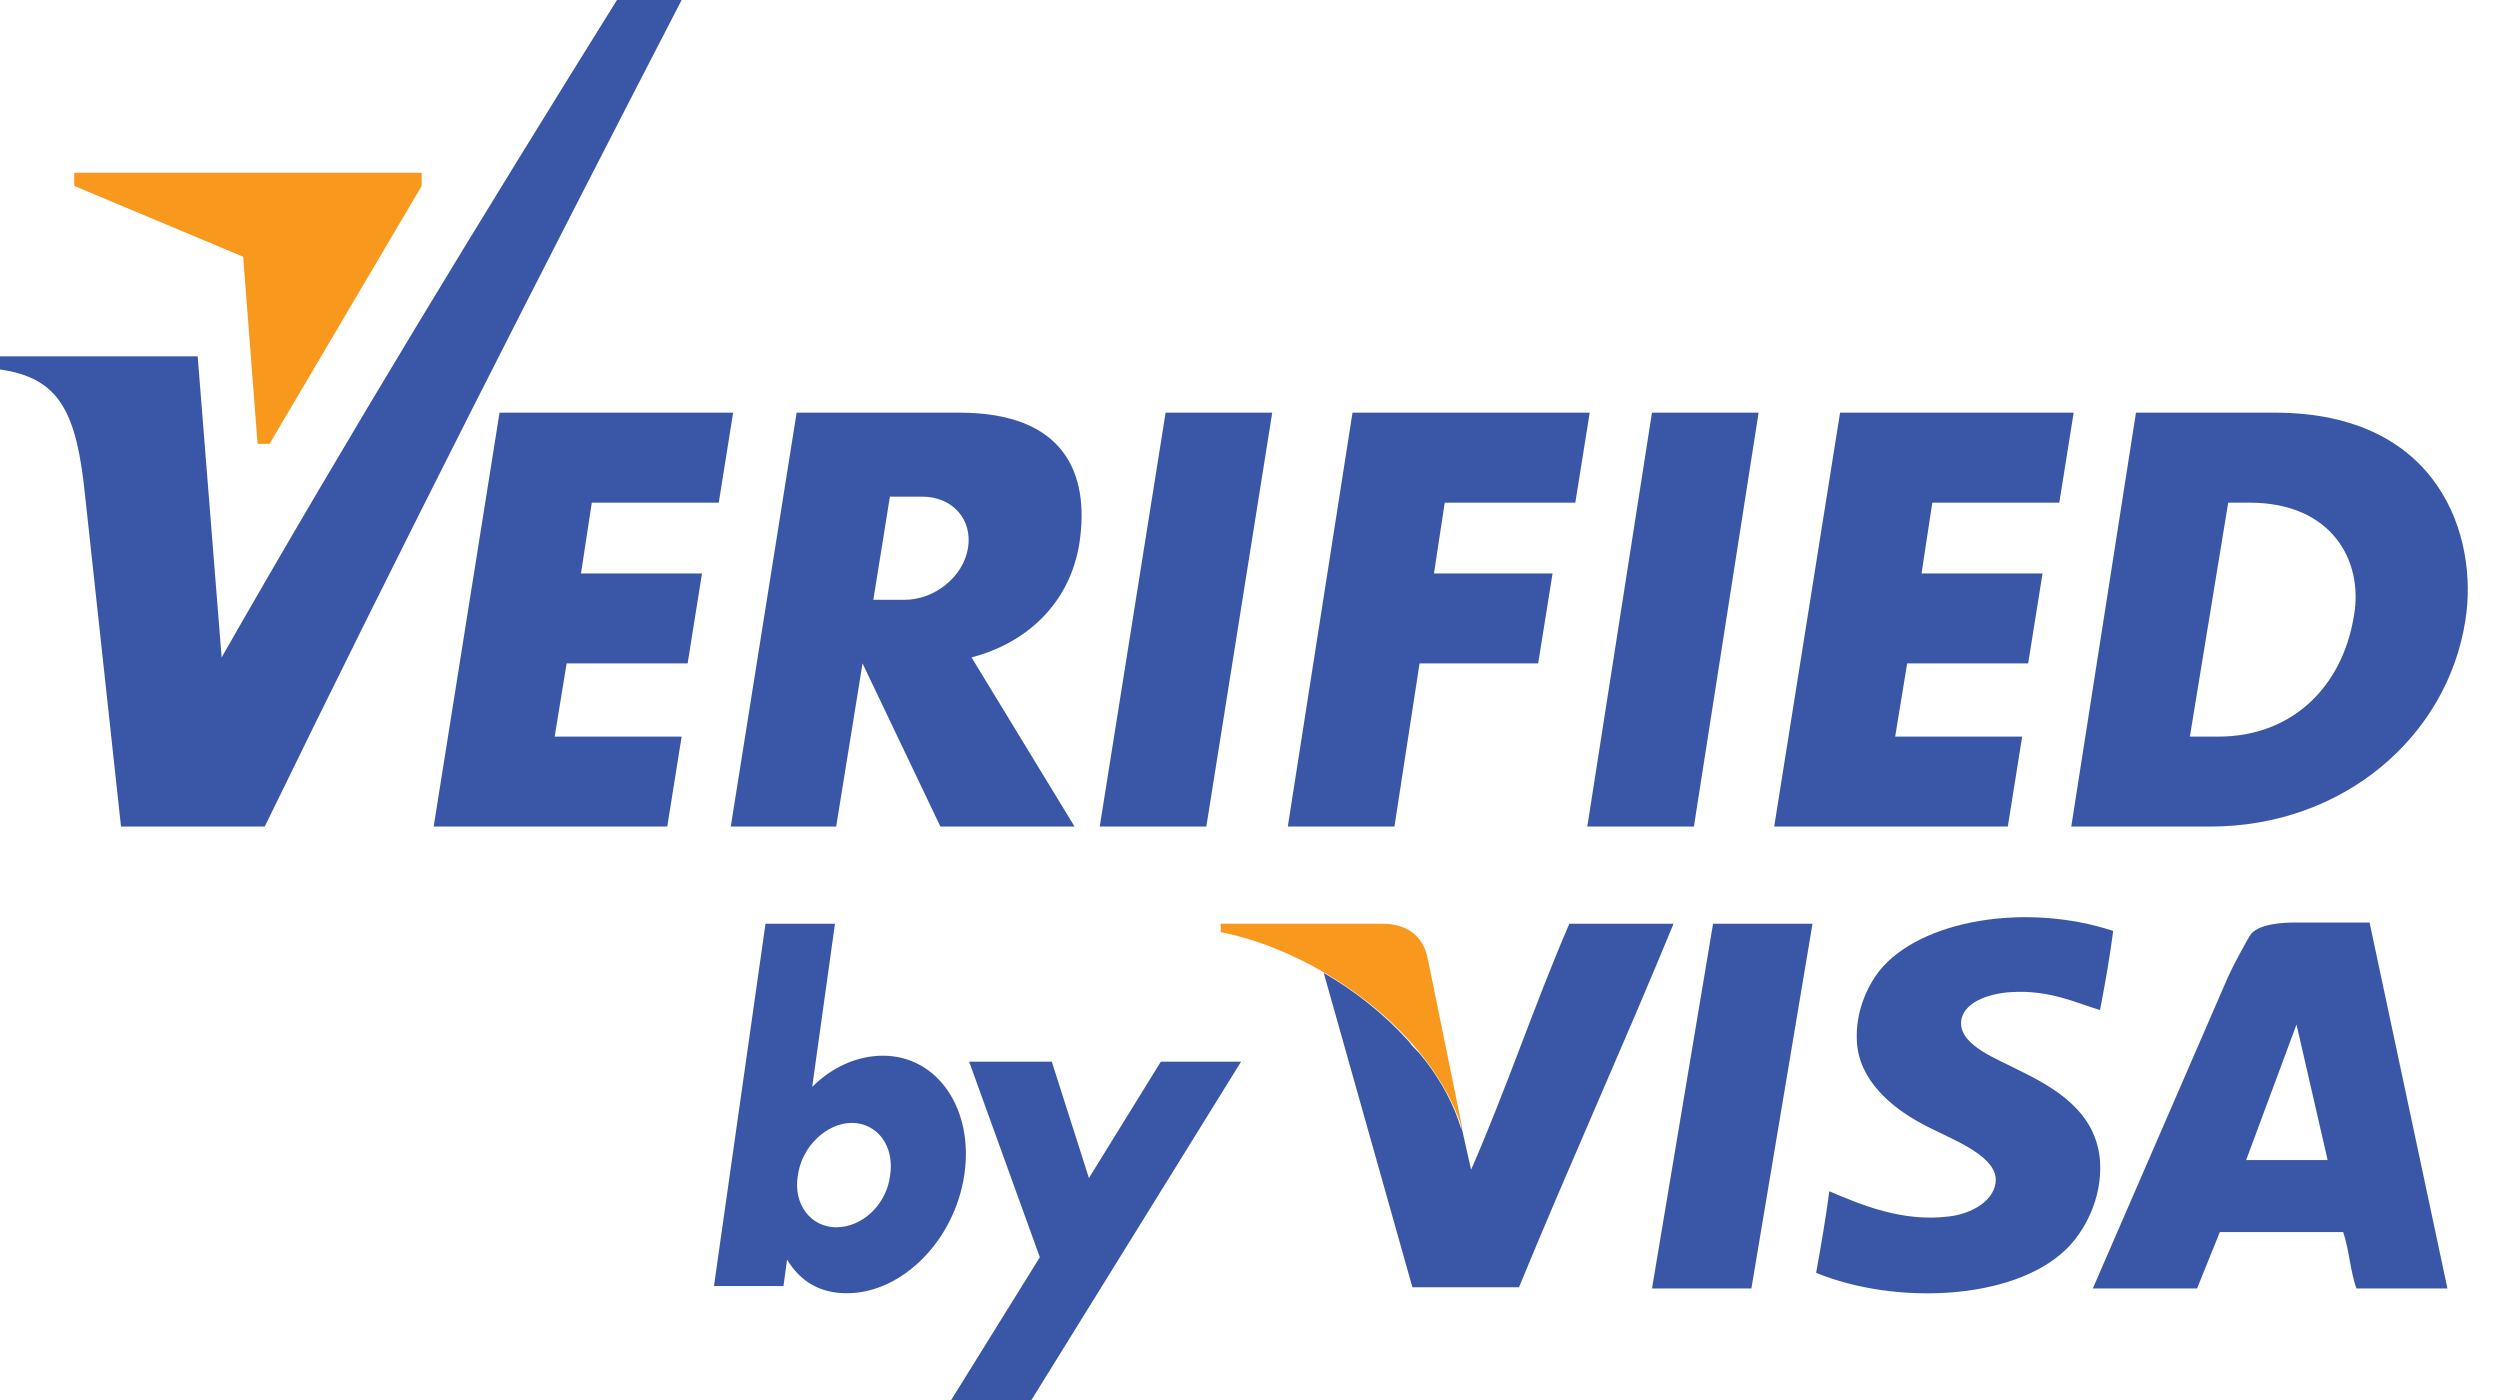 <svg width="75" height="42" viewBox="0 0 75 42" fill="none" xmlns="http://www.w3.org/2000/svg">
<path fill-rule="evenodd" clip-rule="evenodd" d="M63.396 27.928C63.288 28.756 63.145 29.547 63.001 30.303C62.282 30.087 61.492 29.692 60.341 29.763C59.659 29.799 58.832 30.087 58.832 30.699C58.832 31.383 59.946 31.779 60.557 32.103C61.671 32.643 62.893 33.362 63.001 34.838C63.073 35.954 62.534 36.961 61.959 37.501C60.377 39.013 56.855 39.157 54.483 38.185C54.627 37.393 54.771 36.566 54.879 35.738C55.813 36.134 57.071 36.673 58.473 36.493C59.12 36.422 59.874 36.026 59.874 35.378C59.838 34.586 58.365 34.118 57.61 33.686C56.748 33.218 55.741 32.391 55.705 31.203C55.669 30.375 55.993 29.619 56.388 29.116C57.61 27.604 60.773 27.064 63.396 27.928Z" fill="#3A57A7"/>
<path fill-rule="evenodd" clip-rule="evenodd" d="M34.968 12.38H38.167L36.19 24.797H32.992L34.968 12.38Z" fill="#3A57A7"/>
<path fill-rule="evenodd" clip-rule="evenodd" d="M23.899 12.38H28.787C31.914 12.38 32.705 14.18 32.381 16.303C32.093 18.103 30.8 19.291 29.146 19.722L32.237 24.797H28.212L25.876 19.902L25.085 24.797H21.923L23.899 12.38ZM26.703 14.864L26.2 17.995H27.134C28.032 17.995 28.895 17.311 29.039 16.447C29.183 15.584 28.572 14.9 27.673 14.9H26.703V14.864Z" fill="#3A57A7"/>
<path fill-rule="evenodd" clip-rule="evenodd" d="M49.559 12.38H52.758L50.817 24.797H47.619L49.559 12.38Z" fill="#3A57A7"/>
<path fill-rule="evenodd" clip-rule="evenodd" d="M55.202 12.38H62.21L61.779 15.08H57.969L57.646 17.203H61.276L60.845 19.902H57.215L56.855 22.098H60.665L60.234 24.797H53.226L55.202 12.38Z" fill="#3A57A7"/>
<path fill-rule="evenodd" clip-rule="evenodd" d="M14.986 12.38H21.994L21.563 15.08H17.754L17.43 17.203H21.06L20.629 19.902H16.999L16.64 22.098H20.449L20.018 24.797H13.01L14.986 12.38Z" fill="#3A57A7"/>
<path fill-rule="evenodd" clip-rule="evenodd" d="M40.575 12.38H47.691L47.26 15.08H43.342L43.019 17.203H46.577L46.145 19.902H42.587L41.833 24.797H38.634L40.575 12.38Z" fill="#3A57A7"/>
<path fill-rule="evenodd" clip-rule="evenodd" d="M64.079 12.38H68.248C73.207 12.38 74.357 16.123 73.962 18.607C73.423 22.098 70.296 24.797 66.307 24.797H62.138L64.079 12.38ZM66.846 15.08C67.062 15.08 67.313 15.08 67.493 15.08C69.937 15.08 70.907 16.807 70.62 18.463C70.26 20.694 68.679 22.098 66.559 22.098C66.271 22.098 66.02 22.098 65.696 22.098L66.846 15.08Z" fill="#3A57A7"/>
<path fill-rule="evenodd" clip-rule="evenodd" d="M0 10.689H5.93L6.649 19.722C10.53 12.92 14.519 6.406 18.509 0H20.449C16.208 8.206 12.004 16.447 7.942 24.797H3.63L2.552 14.864C2.3 12.38 1.797 11.337 0 11.085V10.689Z" fill="#3A57A7"/>
<path fill-rule="evenodd" clip-rule="evenodd" d="M2.228 5.578L7.295 7.702L7.727 13.316H8.086L12.65 5.578V5.183H2.228V5.578Z" fill="#F8981D"/>
<path fill-rule="evenodd" clip-rule="evenodd" d="M25.552 33.687C26.307 33.687 26.846 34.37 26.702 35.27C26.595 36.134 25.876 36.818 25.085 36.818C24.331 36.818 23.791 36.134 23.935 35.27C24.043 34.406 24.798 33.687 25.552 33.687ZM22.965 27.712H25.049L24.366 32.607C24.941 32.031 25.696 31.671 26.487 31.671C28.14 31.671 29.218 33.291 28.931 35.234C28.643 37.213 27.062 38.797 25.409 38.797C24.582 38.797 24.007 38.437 23.612 37.789L23.504 38.581H21.419L22.965 27.712Z" fill="#3A57A7"/>
<path fill-rule="evenodd" clip-rule="evenodd" d="M29.074 31.851H31.554L32.668 35.342L34.824 31.851H37.232L30.943 42H28.535L31.195 37.717L29.074 31.851Z" fill="#3A57A7"/>
<path fill-rule="evenodd" clip-rule="evenodd" d="M49.56 38.653L51.392 27.712H54.375L52.542 38.653H49.56Z" fill="#3A57A7"/>
<path fill-rule="evenodd" clip-rule="evenodd" d="M47.08 27.712C46.038 30.123 45.175 32.715 44.133 35.09L43.809 33.651L43.845 33.902C43.63 33.147 43.234 32.427 42.731 31.779L42.695 31.743C42.623 31.635 42.516 31.527 42.408 31.419C42.336 31.347 42.3 31.275 42.228 31.203C41.509 30.411 40.647 29.728 39.712 29.188L42.372 38.617H45.57C47.08 34.946 48.697 31.383 50.206 27.712C49.164 27.712 48.122 27.712 47.08 27.712Z" fill="#3A57A7"/>
<path fill-rule="evenodd" clip-rule="evenodd" d="M41.473 27.712H36.622V27.964C39.425 28.504 42.947 30.879 43.881 33.902L42.839 28.792C42.695 28 42.12 27.712 41.473 27.712Z" fill="#F8981D"/>
<path fill-rule="evenodd" clip-rule="evenodd" d="M73.423 38.653C72.525 38.653 71.59 38.653 70.692 38.653C70.512 38.149 70.476 37.501 70.296 36.962C69.074 36.962 67.817 36.962 66.595 36.962L65.912 38.653C64.87 38.653 63.827 38.653 62.785 38.653L66.846 29.296C67.026 28.9 67.349 28.324 67.493 28.072C67.709 27.712 68.499 27.676 68.823 27.676H71.087L73.423 38.653ZM68.895 30.735L67.385 34.802H69.829L68.895 30.735Z" fill="#3A57A7"/>
</svg>
